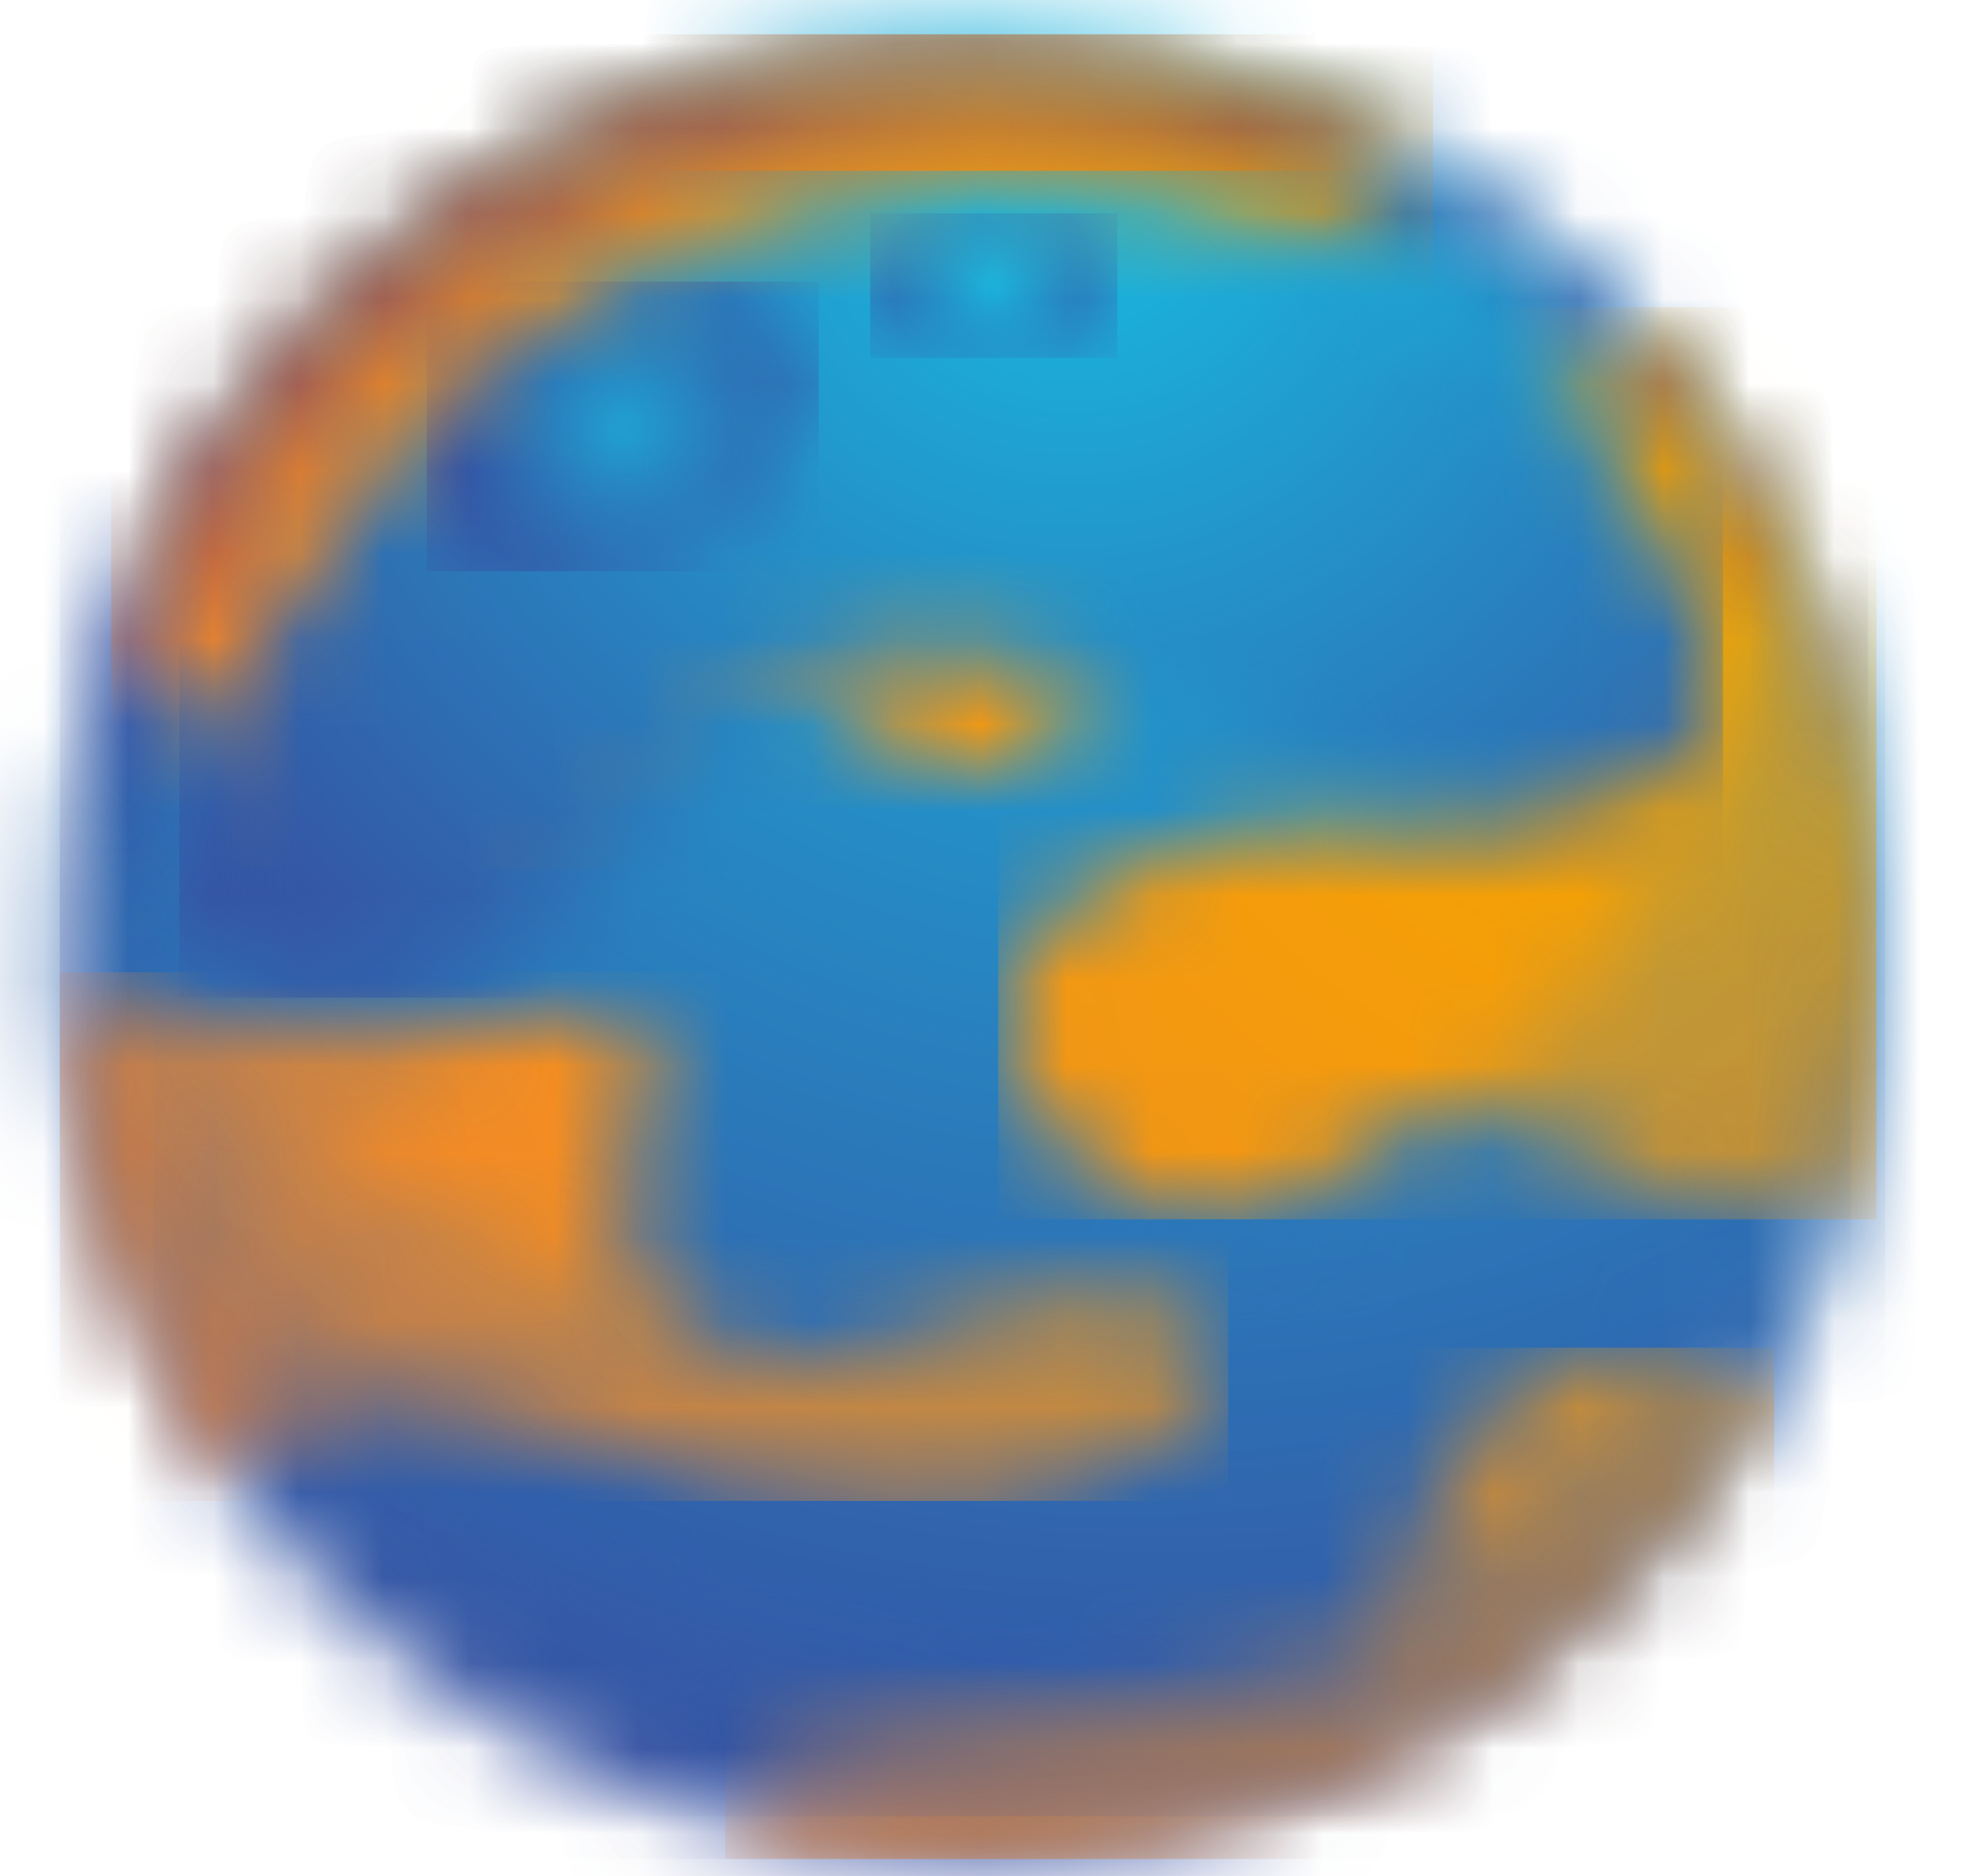 <svg width="23" height="22" viewBox="0 0 23 22" fill="none" xmlns="http://www.w3.org/2000/svg">
<mask id="mask0_135_6" style="mask-type:luminance" maskUnits="userSpaceOnUse" x="0" y="0" width="23" height="22">
<path d="M1.4 7.2C-0.7 12.7 2 18.9 7.5 21C13 23.2 19.2 20.5 21.3 15C23.4 9.5 20.7 3.3 15.2 1.1C14 0.7 12.6 0.4 11.4 0.4C7.1 0.4 3.1 3 1.4 7.2Z" fill="white"/>
</mask>
<g mask="url(#mask0_135_6)">
<path d="M593.157 -129.356L659.905 449.438L-137.156 541.357L-203.904 -37.438L593.157 -129.356Z" fill="url(#paint0_radial_135_6)"/>
</g>
<g clip-path="url(#clip0_135_6)">
<mask id="mask1_135_6" style="mask-type:luminance" maskUnits="userSpaceOnUse" x="0" y="11" width="15" height="7">
<path d="M14.1 16.6C14.2 16.5 14.3 16.3 14.4 16.2C14.5 15.8 14.2 15.6 13.8 15.4C13.1 15.1 12.3 15.3 11.5 15.5C10.8 15.7 10 16 9.2 16C8.4 15.9 7.6 15.5 7.4 14.8C7.1 14 7.6 13.1 7.6 12.3C7.6 12.2 7.6 12.1 7.5 12C7.3 11.8 7 11.8 6.7 11.9C5.2 12.2 3.7 12.4 2.2 12C1.7 11.9 1.1 11.6 0.7 11.4C0.7 13.5 1.5 15.6 2.7 17.4C2.8 17.3 2.9 17.2 2.9 17.1C3.9 16.1 5.5 16.5 6.8 16.9C8 17.3 9.2 17.6 10.5 17.6C11.8 17.7 13.1 17.3 14.1 16.6Z" fill="white"/>
</mask>
<g mask="url(#mask1_135_6)">
<path d="M851.696 231.505L189.742 829.043L-395.696 180.495L266.258 -417.043L851.696 231.505Z" fill="url(#paint1_radial_135_6)"/>
</g>
</g>
<g clip-path="url(#clip1_135_6)">
<mask id="mask2_135_6" style="mask-type:luminance" maskUnits="userSpaceOnUse" x="8" y="15" width="13" height="7">
<path d="M20.8 16.1C20.1 15.9 19.4 15.7 18.7 15.8C17.6 16.1 16.8 17.2 16.5 18.4C16.5 18.7 16.4 19 16.2 19.2C16.1 19.3 15.9 19.4 15.7 19.5C14 20.1 12.2 20 10.4 20.3C9.6 20.4 8.8 20.7 8.5 21.4C13.3 22.7 18.4 20.5 20.8 16.1Z" fill="white"/>
</mask>
<g mask="url(#mask2_135_6)">
<path d="M851.696 231.505L189.742 829.043L-395.696 180.495L266.258 -417.043L851.696 231.505Z" fill="url(#paint2_radial_135_6)"/>
</g>
</g>
<g clip-path="url(#clip2_135_6)">
<mask id="mask3_135_6" style="mask-type:luminance" maskUnits="userSpaceOnUse" x="1" y="0" width="16" height="11">
<path d="M1.4 7.2C1.4 7.3 1.4 7.3 1.3 7.4C1.5 7.6 1.6 7.7 1.8 7.9C2.1 8.2 2.6 8.4 2.9 8.8C3 9.1 3.1 9.4 3.2 9.6C3.5 10.2 4.3 10.4 5 10.2C5.6 10 6.1 9.5 6.6 9C7.1 8.6 7.6 8.1 8.3 7.9C8.8 7.8 9.4 7.9 9.9 8.2C10.3 8.5 10.7 8.9 11.1 9C11.8 9.2 12.4 8.7 12.7 8.1C12.9 7.5 12.9 6.9 12.7 6.2C12.6 5.9 12.5 5.6 12.5 5.3C12.6 4.4 13.3 3.8 14.1 3.4C14.9 3.1 15.8 2.9 16.4 2.3C16.6 2.2 16.7 2 16.8 1.9C16.3 1.6 15.8 1.4 15.2 1.1C9.7 -1 3.6 1.7 1.4 7.2Z" fill="white"/>
</mask>
<g mask="url(#mask3_135_6)">
<path d="M851.696 231.505L189.742 829.043L-395.696 180.495L266.258 -417.043L851.696 231.505Z" fill="url(#paint3_radial_135_6)"/>
</g>
</g>
<g clip-path="url(#clip3_135_6)">
<mask id="mask4_135_6" style="mask-type:luminance" maskUnits="userSpaceOnUse" x="11" y="3" width="12" height="12">
<path d="M18.4 5.2C18.3 5.9 18.5 6.6 18.5 7.2C18.6 7.9 18.5 8.6 18 9.1C17.4 9.7 16.5 9.6 15.7 9.7C14.9 9.7 14.2 9.8 13.5 10.1C12.7 10.4 11.9 10.9 11.8 11.7C11.6 12.5 12.2 13.3 12.9 13.8C13.3 14.1 13.8 14.4 14.4 14.3C15.4 14.3 16.1 13.1 17.1 13.1C17.9 13 18.6 13.6 19.4 14C20 14.3 20.8 14.4 21.5 14.3C22.8 10.5 21.7 6.4 19 3.6C18.6 4.1 18.4 4.7 18.4 5.2Z" fill="white"/>
</mask>
<g mask="url(#mask4_135_6)">
<path d="M851.696 231.505L189.742 829.043L-395.696 180.495L266.258 -417.043L851.696 231.505Z" fill="url(#paint4_radial_135_6)"/>
</g>
</g>
<g clip-path="url(#clip4_135_6)">
<mask id="mask5_135_6" style="mask-type:luminance" maskUnits="userSpaceOnUse" x="0" y="6" width="23" height="16">
<path d="M20.8 6.2C20.7 7 20.5 7.9 20.2 8.7C18.1 14.2 11.9 16.9 6.4 14.8C3.9 13.8 2 12 0.8 9.8C0.2 14.6 2.9 19.3 7.5 21.1C13 23.3 19.2 20.5 21.4 15C22.5 12 22.3 8.8 20.8 6.2Z" fill="white"/>
</mask>
<g mask="url(#mask5_135_6)">
<path opacity="0.25" d="M593.156 -129.356L659.904 449.438L-137.157 541.357L-203.904 -37.438L593.156 -129.356Z" fill="url(#paint5_radial_135_6)"/>
</g>
</g>
<g clip-path="url(#clip5_135_6)">
<mask id="mask6_135_6" style="mask-type:luminance" maskUnits="userSpaceOnUse" x="1" y="10" width="21" height="12">
<path d="M21.6 10.3C21.6 11.4 21.4 12.5 21 13.6C19 18.7 13.2 21.2 8.1 19.2C4.5 17.8 2.2 14.6 1.8 11C1.7 15.1 4.1 19 8.2 20.6C13.3 22.6 19 20.1 21 15C21.6 13.4 21.8 11.9 21.6 10.3Z" fill="white"/>
</mask>
<g mask="url(#mask6_135_6)">
<path opacity="0.34" d="M593.156 -129.356L659.904 449.438L-137.157 541.357L-203.904 -37.438L593.156 -129.356Z" fill="url(#paint6_radial_135_6)"/>
</g>
</g>
<g clip-path="url(#clip6_135_6)">
<mask id="mask7_135_6" style="mask-type:luminance" maskUnits="userSpaceOnUse" x="0" y="0" width="22" height="15">
<path d="M1.7 8.3C3.8 2.8 10 0.1 15.5 2.3C18.7 3.5 20.9 6.1 21.9 9.2C21.2 5.6 18.8 2.5 15.2 1.1C9.7 -1 3.6 1.7 1.4 7.2C0.5 9.5 0.5 12 1.1 14.2C0.8 12.3 0.9 10.3 1.7 8.3Z" fill="white"/>
</mask>
<g mask="url(#mask7_135_6)">
<path opacity="0.45" d="M-317.305 389.02L-46.53 -299.457L773.304 22.98L502.53 711.457L-317.305 389.02Z" fill="url(#paint7_radial_135_6)"/>
</g>
</g>
<g clip-path="url(#clip7_135_6)">
<mask id="mask8_135_6" style="mask-type:luminance" maskUnits="userSpaceOnUse" x="2" y="2" width="19" height="10">
<path d="M2.1 9.8C2.3 8.5 3.4 6.9 4 6.1C5.3 4.3 7.2 3 9.4 2.4C15.1 0.8 19.3 5.2 20 7.2C20.8 9.2 18.6 10.1 16.2 9.2C13.8 8.2 11.4 7.2 9.5 7.9C7.6 8.6 6.5 11.8 4.4 11.7C3.7 11.7 2.7 11.5 2.3 10.9C2.1 10.6 2 10.2 2.1 9.8Z" fill="white"/>
</mask>
<g mask="url(#mask8_135_6)">
<path d="M593.157 -129.356L659.905 449.438L-137.156 541.357L-203.904 -37.438L593.157 -129.356Z" fill="url(#paint8_radial_135_6)"/>
</g>
</g>
<g clip-path="url(#clip8_135_6)">
<mask id="mask9_135_6" style="mask-type:luminance" maskUnits="userSpaceOnUse" x="4" y="3" width="6" height="4">
<path d="M9.5 3.9C9.8 4.6 9.1 5.6 7.9 6.3C6.7 6.9 5.4 6.9 5.1 6.2C4.7 5.5 5.4 4.4 6.6 3.8C7.9 3.2 9.1 3.2 9.5 3.9Z" fill="white"/>
</mask>
<g mask="url(#mask9_135_6)">
<path opacity="0.45" d="M-317.305 389.02L-46.53 -299.457L773.305 22.98L502.53 711.457L-317.305 389.02Z" fill="url(#paint9_radial_135_6)"/>
</g>
</g>
<g clip-path="url(#clip9_135_6)">
<mask id="mask10_135_6" style="mask-type:luminance" maskUnits="userSpaceOnUse" x="10" y="2" width="4" height="3">
<path d="M13.1 3.2C13.1 3.6 12.5 4.1 11.7 4.1C10.9 4.2 10.2 3.9 10.2 3.5C10.1 3 10.7 2.6 11.5 2.5C12.3 2.4 13 2.7 13.1 3.2Z" fill="white"/>
</mask>
<g mask="url(#mask10_135_6)">
<path opacity="0.45" d="M-317.305 389.02L-46.53 -299.457L773.304 22.98L502.53 711.457L-317.305 389.02Z" fill="url(#paint10_radial_135_6)"/>
</g>
</g>
<defs>
<radialGradient id="paint0_radial_135_6" cx="0" cy="0" r="1" gradientUnits="userSpaceOnUse" gradientTransform="translate(13.546 0.921) rotate(83.422) scale(31.308)">
<stop stop-color="#1AB2DB"/>
<stop offset="0.074" stop-color="#1BB0DA"/>
<stop offset="1" stop-color="#461980"/>
</radialGradient>
<radialGradient id="paint1_radial_135_6" cx="0" cy="0" r="1" gradientUnits="userSpaceOnUse" gradientTransform="translate(20.773 5.213) rotate(137.928) scale(71.771)">
<stop stop-color="#F4A400"/>
<stop offset="0.064" stop-color="#F4A202"/>
<stop offset="1" stop-color="#ED29B9"/>
</radialGradient>
<radialGradient id="paint2_radial_135_6" cx="0" cy="0" r="1" gradientUnits="userSpaceOnUse" gradientTransform="translate(20.773 5.214) rotate(137.928) scale(71.77 71.77)">
<stop stop-color="#F4A400"/>
<stop offset="0.064" stop-color="#F4A202"/>
<stop offset="1" stop-color="#ED29B9"/>
</radialGradient>
<radialGradient id="paint3_radial_135_6" cx="0" cy="0" r="1" gradientUnits="userSpaceOnUse" gradientTransform="translate(20.773 5.213) rotate(137.928) scale(71.772 71.772)">
<stop stop-color="#F4A400"/>
<stop offset="0.064" stop-color="#F4A202"/>
<stop offset="1" stop-color="#ED29B9"/>
</radialGradient>
<radialGradient id="paint4_radial_135_6" cx="0" cy="0" r="1" gradientUnits="userSpaceOnUse" gradientTransform="translate(20.773 5.214) rotate(137.928) scale(71.772 71.772)">
<stop stop-color="#F4A400"/>
<stop offset="0.064" stop-color="#F4A202"/>
<stop offset="1" stop-color="#ED29B9"/>
</radialGradient>
<radialGradient id="paint5_radial_135_6" cx="0" cy="0" r="1" gradientUnits="userSpaceOnUse" gradientTransform="translate(12.851 3.431) rotate(83.422) scale(28.397 28.397)">
<stop stop-color="#1AB2DB"/>
<stop offset="0.074" stop-color="#1BB0DA"/>
<stop offset="1" stop-color="#461980"/>
</radialGradient>
<radialGradient id="paint6_radial_135_6" cx="0" cy="0" r="1" gradientUnits="userSpaceOnUse" gradientTransform="translate(12.183 6.929) rotate(83.422) scale(23.276)">
<stop stop-color="#1AB2DB"/>
<stop offset="0.074" stop-color="#1BB0DA"/>
<stop offset="1" stop-color="#461980"/>
</radialGradient>
<radialGradient id="paint7_radial_135_6" cx="0" cy="0" r="1" gradientUnits="userSpaceOnUse" gradientTransform="translate(11.349 8.902) rotate(-68.531) scale(9.272)">
<stop stop-color="#1AB2DB"/>
<stop offset="0.074" stop-color="#1BB0DA"/>
<stop offset="1" stop-color="#461980"/>
</radialGradient>
<radialGradient id="paint8_radial_135_6" cx="0" cy="0" r="1" gradientUnits="userSpaceOnUse" gradientTransform="translate(12.501 1.906) rotate(83.422) scale(20.042)">
<stop stop-color="#1AB2DB"/>
<stop offset="0.074" stop-color="#1BB0DA"/>
<stop offset="1" stop-color="#461980"/>
</radialGradient>
<radialGradient id="paint9_radial_135_6" cx="0" cy="0" r="1" gradientUnits="userSpaceOnUse" gradientTransform="translate(7.289 5.028) rotate(-68.531) scale(2.01)">
<stop stop-color="#1AB2DB"/>
<stop offset="0.074" stop-color="#1BB0DA"/>
<stop offset="1" stop-color="#461980"/>
</radialGradient>
<radialGradient id="paint10_radial_135_6" cx="0" cy="0" r="1" gradientUnits="userSpaceOnUse" gradientTransform="translate(11.627 3.326) rotate(-68.531) scale(1.182)">
<stop stop-color="#1AB2DB"/>
<stop offset="0.074" stop-color="#1BB0DA"/>
<stop offset="1" stop-color="#461980"/>
</radialGradient>
<clipPath id="clip0_135_6">
<rect width="13.7" height="6.2" fill="white" transform="translate(0.7 11.4)"/>
</clipPath>
<clipPath id="clip1_135_6">
<rect width="12.3" height="6" fill="white" transform="translate(8.5 15.8)"/>
</clipPath>
<clipPath id="clip2_135_6">
<rect width="15.5" height="9.8" fill="white" transform="translate(1.3 0.4)"/>
</clipPath>
<clipPath id="clip3_135_6">
<rect width="10.3" height="10.7" fill="white" transform="translate(11.7 3.6)"/>
</clipPath>
<clipPath id="clip4_135_6">
<rect width="21.4" height="15.6" fill="white" transform="translate(0.7 6.2)"/>
</clipPath>
<clipPath id="clip5_135_6">
<rect width="19.9" height="11" fill="white" transform="translate(1.8 10.3)"/>
</clipPath>
<clipPath id="clip6_135_6">
<rect width="21.2" height="13.8" fill="white" transform="translate(0.7 0.4)"/>
</clipPath>
<clipPath id="clip7_135_6">
<rect width="18.1" height="9.7" fill="white" transform="translate(2.1 2)"/>
</clipPath>
<clipPath id="clip8_135_6">
<rect width="4.6" height="3.4" fill="white" transform="translate(5 3.3)"/>
</clipPath>
<clipPath id="clip9_135_6">
<rect width="2.9" height="1.7" fill="white" transform="translate(10.2 2.5)"/>
</clipPath>
</defs>
</svg>
